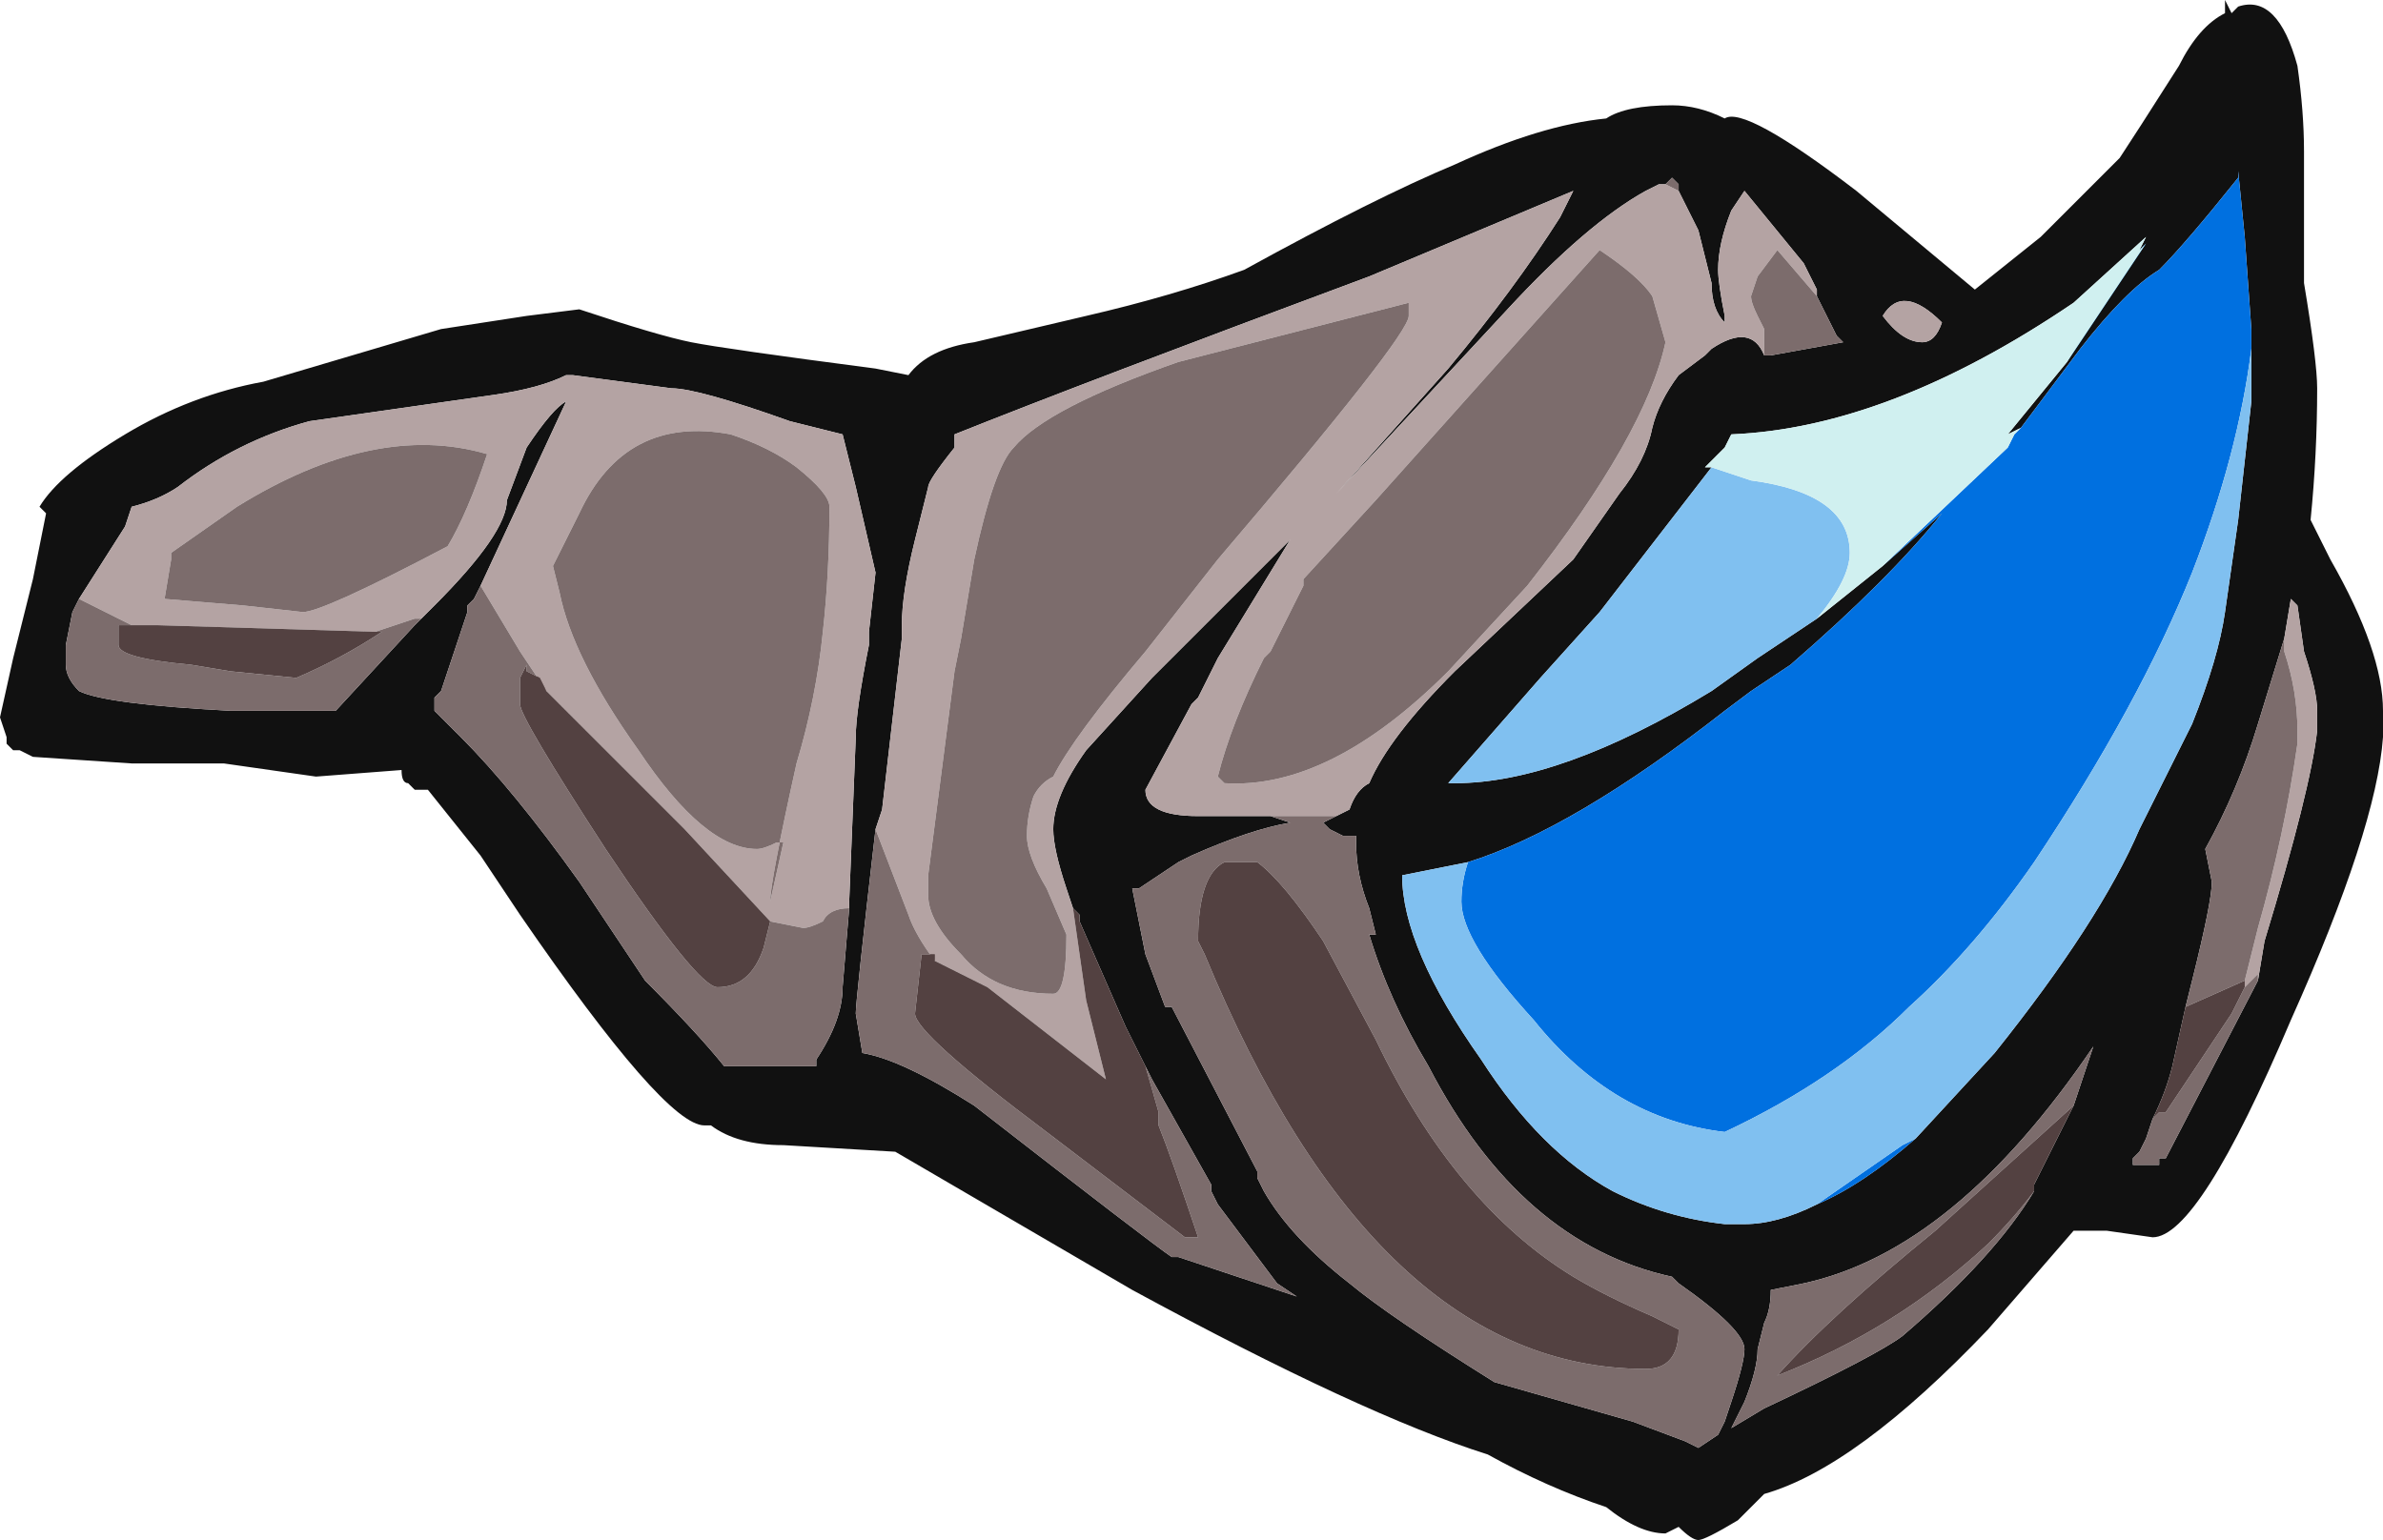 <?xml version="1.0" encoding="UTF-8" standalone="no"?>
<svg xmlns:ffdec="https://www.free-decompiler.com/flash" xmlns:xlink="http://www.w3.org/1999/xlink" ffdec:objectType="shape" height="11.7px" width="18.1px" xmlns="http://www.w3.org/2000/svg">
  <g transform="matrix(1.0, 0.0, 0.0, 1.0, 5.8, 13.9)">
    <path d="M11.3 -11.25 L11.3 -11.4 11.25 -12.1 11.2 -12.6 11.2 -12.55 Q10.8 -12.05 10.6 -11.85 10.35 -11.7 10.0 -11.25 L9.55 -10.65 9.45 -10.6 9.9 -11.15 10.05 -11.4 10.45 -12.0 10.5 -12.1 9.95 -11.6 Q8.55 -10.65 7.35 -10.6 L7.3 -10.5 7.15 -10.35 7.2 -10.35 6.35 -9.25 5.9 -8.75 5.2 -7.95 5.25 -7.95 Q6.05 -7.95 7.2 -8.65 L7.55 -8.9 8.0 -9.2 8.5 -9.6 8.95 -10.0 Q8.55 -9.5 7.8 -8.85 L7.5 -8.65 7.3 -8.5 Q6.15 -7.6 5.35 -7.35 L4.85 -7.25 Q4.85 -6.7 5.45 -5.85 5.9 -5.15 6.45 -4.85 6.85 -4.65 7.3 -4.6 L7.45 -4.6 Q7.7 -4.6 8.0 -4.75 8.35 -4.9 8.75 -5.25 L9.35 -5.9 Q10.15 -6.9 10.45 -7.6 L10.85 -8.4 Q11.05 -8.9 11.1 -9.25 L11.2 -9.95 11.3 -10.85 11.3 -11.25 M11.2 -13.85 Q11.5 -13.95 11.65 -13.4 11.7 -13.05 11.7 -12.75 L11.7 -11.75 Q11.8 -11.15 11.8 -10.95 11.8 -10.45 11.75 -9.95 L11.9 -9.65 Q12.3 -8.95 12.3 -8.5 L12.3 -8.3 Q12.25 -7.6 11.6 -6.15 10.9 -4.5 10.55 -4.5 L10.2 -4.55 9.95 -4.55 9.3 -3.8 Q8.3 -2.75 7.6 -2.55 L7.4 -2.35 Q7.15 -2.2 7.1 -2.2 7.05 -2.2 6.95 -2.3 L6.85 -2.25 Q6.65 -2.25 6.4 -2.45 5.95 -2.6 5.5 -2.85 4.55 -3.15 2.8 -4.1 L1.0 -5.15 0.15 -5.2 Q-0.2 -5.2 -0.4 -5.35 L-0.45 -5.35 Q-0.75 -5.35 -1.85 -6.95 L-2.15 -7.4 -2.55 -7.9 -2.65 -7.9 -2.7 -7.95 Q-2.75 -7.95 -2.75 -8.05 L-3.4 -8.0 -4.1 -8.1 -4.8 -8.1 -5.55 -8.15 -5.65 -8.2 -5.7 -8.2 -5.75 -8.25 -5.75 -8.3 -5.8 -8.45 -5.7 -8.9 -5.55 -9.5 -5.45 -10.0 -5.5 -10.05 Q-5.35 -10.3 -4.85 -10.6 -4.35 -10.9 -3.8 -11.0 L-2.45 -11.4 -1.8 -11.5 -1.4 -11.55 Q-0.8 -11.35 -0.55 -11.3 -0.3 -11.25 0.85 -11.1 L1.1 -11.05 Q1.25 -11.25 1.6 -11.3 L2.45 -11.5 Q3.1 -11.65 3.65 -11.85 4.65 -12.4 5.25 -12.65 5.9 -12.95 6.4 -13.0 6.55 -13.1 6.9 -13.1 7.1 -13.1 7.3 -13.0 7.45 -13.1 8.3 -12.45 L9.2 -11.7 9.7 -12.1 10.3 -12.7 Q10.4 -12.85 10.75 -13.4 10.9 -13.7 11.1 -13.8 L11.1 -13.9 11.15 -13.8 11.2 -13.85 M8.8 -11.3 Q8.9 -11.3 8.95 -11.45 8.65 -11.75 8.5 -11.5 8.65 -11.3 8.8 -11.3 M6.95 -12.45 L6.95 -12.5 6.9 -12.55 6.85 -12.5 6.8 -12.5 6.7 -12.45 Q6.25 -12.2 5.65 -11.55 L4.35 -10.15 5.2 -11.1 Q5.7 -11.7 6.05 -12.25 L6.15 -12.45 4.6 -11.8 Q2.45 -11.0 1.45 -10.6 L1.45 -10.5 Q1.25 -10.25 1.25 -10.2 L1.15 -9.8 Q1.05 -9.4 1.05 -9.15 L1.05 -9.05 0.9 -7.75 0.85 -7.6 Q0.7 -6.3 0.7 -6.2 L0.75 -5.9 Q1.05 -5.85 1.6 -5.5 2.95 -4.45 3.1 -4.35 L3.15 -4.35 4.05 -4.05 3.9 -4.15 3.45 -4.75 3.4 -4.85 3.4 -4.9 2.95 -5.7 2.9 -5.8 2.75 -6.1 2.4 -6.9 2.4 -6.95 2.35 -7.0 2.3 -7.15 Q2.2 -7.45 2.2 -7.6 2.2 -7.85 2.45 -8.2 L2.95 -8.75 4.0 -9.8 3.45 -8.9 3.3 -8.6 3.25 -8.55 2.9 -7.9 Q2.9 -7.7 3.3 -7.7 L3.85 -7.7 4.0 -7.65 Q3.7 -7.6 3.25 -7.4 L3.15 -7.35 2.85 -7.15 2.8 -7.15 Q2.85 -6.9 2.9 -6.65 L3.05 -6.25 3.1 -6.25 3.75 -5.0 3.75 -4.95 3.8 -4.85 Q4.0 -4.5 4.45 -4.15 4.75 -3.9 5.55 -3.4 L6.6 -3.1 7.0 -2.95 7.1 -2.9 7.25 -3.0 7.3 -3.1 7.35 -3.25 Q7.45 -3.55 7.45 -3.65 7.45 -3.8 6.95 -4.15 L6.9 -4.2 Q5.75 -4.45 5.05 -5.8 4.75 -6.3 4.6 -6.8 L4.65 -6.8 4.6 -7.0 Q4.5 -7.25 4.5 -7.5 L4.5 -7.55 4.4 -7.55 4.3 -7.6 4.25 -7.65 4.35 -7.7 4.45 -7.75 Q4.5 -7.9 4.6 -7.95 4.75 -8.3 5.25 -8.8 L6.15 -9.65 6.5 -10.15 Q6.7 -10.4 6.75 -10.65 6.8 -10.85 6.95 -11.05 L7.15 -11.2 7.2 -11.25 Q7.5 -11.45 7.6 -11.2 L7.65 -11.2 8.2 -11.3 8.15 -11.35 8.0 -11.65 8.0 -11.7 7.9 -11.9 7.45 -12.45 7.35 -12.3 Q7.25 -12.05 7.25 -11.85 7.25 -11.75 7.3 -11.5 L7.3 -11.45 Q7.2 -11.55 7.2 -11.75 L7.1 -12.15 6.95 -12.45 M11.35 -6.45 L11.4 -6.75 Q11.75 -7.9 11.8 -8.35 L11.8 -8.5 Q11.8 -8.65 11.7 -8.95 L11.65 -9.3 11.6 -9.35 11.55 -9.05 11.35 -8.4 Q11.2 -7.9 10.95 -7.45 L11.0 -7.2 Q11.0 -7.05 10.85 -6.45 L10.8 -6.25 10.7 -5.8 Q10.65 -5.6 10.55 -5.4 L10.5 -5.25 10.45 -5.15 10.4 -5.1 10.4 -5.05 10.6 -5.05 10.6 -5.1 10.65 -5.1 11.35 -6.45 M0.65 -7.0 L0.65 -7.05 0.7 -8.3 Q0.7 -8.5 0.8 -9.0 L0.8 -9.1 0.85 -9.55 0.7 -10.2 0.6 -10.6 0.2 -10.7 Q-0.5 -10.95 -0.7 -10.95 L-1.45 -11.05 -1.5 -11.05 Q-1.7 -10.95 -2.05 -10.9 L-3.45 -10.7 Q-4.0 -10.55 -4.45 -10.2 -4.6 -10.1 -4.8 -10.05 L-4.85 -9.9 -5.2 -9.35 -5.25 -9.25 -5.3 -9.0 -5.3 -8.85 Q-5.3 -8.75 -5.2 -8.65 -5.0 -8.55 -4.05 -8.5 L-3.25 -8.5 -2.65 -9.15 -2.6 -9.2 -2.5 -9.3 Q-1.95 -9.85 -1.95 -10.1 L-1.8 -10.5 Q-1.6 -10.8 -1.5 -10.85 L-2.15 -9.45 -2.2 -9.35 -2.25 -9.3 -2.25 -9.25 -2.45 -8.65 -2.5 -8.6 -2.5 -8.5 -2.3 -8.3 Q-1.9 -7.9 -1.4 -7.2 L-0.9 -6.45 Q-0.5 -6.05 -0.3 -5.8 L0.4 -5.8 0.4 -5.85 Q0.6 -6.15 0.6 -6.4 L0.65 -7.0 M9.95 -5.5 L10.1 -5.95 Q9.05 -4.4 7.9 -4.15 L7.65 -4.1 Q7.65 -3.95 7.6 -3.85 L7.55 -3.65 Q7.55 -3.5 7.45 -3.25 L7.35 -3.05 7.6 -3.2 Q8.45 -3.6 8.65 -3.75 9.35 -4.35 9.65 -4.85 L9.65 -4.9 9.95 -5.5" fill="#111111" fill-rule="evenodd" stroke="none"/>
    <path d="M8.8 -11.3 Q8.65 -11.3 8.5 -11.5 8.65 -11.75 8.95 -11.45 8.9 -11.3 8.8 -11.3 M6.95 -12.45 L7.1 -12.15 7.2 -11.75 Q7.2 -11.55 7.3 -11.45 L7.3 -11.5 Q7.25 -11.75 7.25 -11.85 7.25 -12.05 7.35 -12.3 L7.45 -12.45 7.9 -11.9 8.0 -11.7 8.0 -11.65 7.7 -12.0 7.55 -11.8 7.5 -11.65 Q7.5 -11.6 7.55 -11.5 L7.6 -11.4 7.6 -11.2 Q7.5 -11.45 7.2 -11.25 L7.15 -11.2 6.95 -11.05 Q6.8 -10.85 6.75 -10.65 6.7 -10.4 6.5 -10.15 L6.15 -9.65 5.25 -8.8 Q4.75 -8.3 4.6 -7.95 4.5 -7.9 4.45 -7.75 L4.35 -7.7 Q4.1 -7.7 3.85 -7.7 L3.3 -7.7 Q2.9 -7.7 2.9 -7.9 L3.25 -8.55 3.3 -8.6 3.45 -8.9 4.0 -9.8 2.95 -8.75 2.45 -8.2 Q2.2 -7.85 2.2 -7.6 2.2 -7.45 2.3 -7.15 L2.35 -7.0 Q2.4 -6.65 2.45 -6.3 L2.6 -5.7 1.7 -6.4 Q1.5 -6.5 1.3 -6.6 1.15 -6.8 1.1 -6.95 L0.85 -7.6 0.9 -7.75 1.05 -9.05 1.05 -9.15 Q1.05 -9.4 1.15 -9.8 L1.25 -10.2 Q1.25 -10.25 1.45 -10.5 L1.45 -10.6 Q2.45 -11.0 4.6 -11.8 L6.15 -12.45 6.05 -12.25 Q5.7 -11.7 5.2 -11.1 L4.35 -10.15 5.65 -11.55 Q6.25 -12.2 6.7 -12.45 L6.8 -12.5 6.85 -12.5 6.95 -12.45 M6.75 -11.65 Q6.65 -11.8 6.35 -12.0 L4.65 -10.1 4.1 -9.5 4.1 -9.45 3.85 -8.95 3.8 -8.9 Q3.55 -8.4 3.45 -8.0 L3.5 -7.95 Q4.3 -7.9 5.2 -8.8 L5.8 -9.45 Q6.7 -10.6 6.85 -11.3 L6.75 -11.65 M11.25 -6.45 L11.35 -6.85 Q11.55 -7.55 11.65 -8.25 L11.65 -8.35 Q11.65 -8.65 11.55 -8.95 L11.55 -9.05 11.6 -9.35 11.65 -9.3 11.7 -8.95 Q11.8 -8.65 11.8 -8.5 L11.8 -8.35 Q11.75 -7.9 11.4 -6.75 L11.35 -6.45 11.35 -6.5 11.25 -6.4 11.25 -6.45 M3.15 -11.15 Q2.15 -10.8 1.9 -10.5 1.75 -10.35 1.6 -9.65 L1.5 -9.05 1.45 -8.8 1.25 -7.25 1.25 -7.1 Q1.25 -6.9 1.5 -6.65 1.75 -6.35 2.2 -6.35 2.3 -6.35 2.3 -6.8 L2.15 -7.15 Q2.0 -7.4 2.0 -7.55 2.0 -7.7 2.05 -7.85 2.1 -7.95 2.2 -8.0 2.35 -8.3 2.9 -8.95 L3.45 -9.65 Q4.9 -11.35 4.9 -11.5 4.9 -11.55 4.9 -11.6 L3.15 -11.15 M0.25 -10.35 Q0.05 -10.5 -0.25 -10.6 -1.05 -10.75 -1.4 -10.0 L-1.6 -9.6 -1.55 -9.4 Q-1.45 -8.9 -0.95 -8.2 -0.45 -7.45 -0.05 -7.45 0.0 -7.45 0.1 -7.5 L0.15 -7.5 0.05 -7.05 Q0.05 -7.2 0.25 -8.1 0.4 -8.6 0.45 -9.1 0.5 -9.55 0.5 -10.05 0.5 -10.15 0.25 -10.35 M-5.2 -9.35 L-4.85 -9.9 -4.8 -10.05 Q-4.6 -10.1 -4.45 -10.2 -4.0 -10.55 -3.45 -10.7 L-2.05 -10.9 Q-1.7 -10.95 -1.5 -11.05 L-1.45 -11.05 -0.7 -10.95 Q-0.5 -10.95 0.2 -10.7 L0.6 -10.6 0.7 -10.2 0.85 -9.55 0.8 -9.1 0.8 -9.0 Q0.7 -8.5 0.7 -8.3 L0.65 -7.05 0.65 -7.0 Q0.5 -7.0 0.45 -6.9 0.35 -6.85 0.3 -6.85 L0.05 -6.9 -0.6 -7.6 -1.65 -8.65 -1.85 -8.95 -2.15 -9.45 -1.5 -10.85 Q-1.6 -10.8 -1.8 -10.5 L-1.95 -10.1 Q-1.95 -9.85 -2.5 -9.3 L-2.6 -9.2 -2.65 -9.2 -2.95 -9.1 -4.6 -9.15 -4.8 -9.15 -5.2 -9.35 M-3.5 -9.25 Q-3.35 -9.25 -2.4 -9.75 -2.25 -10.0 -2.1 -10.45 -2.95 -10.7 -4.0 -10.05 L-4.5 -9.7 -4.5 -9.65 -4.55 -9.35 -3.95 -9.3 -3.5 -9.25" fill="#b4a3a3" fill-rule="evenodd" stroke="none"/>
    <path d="M6.85 -12.5 L6.9 -12.55 6.95 -12.5 6.95 -12.45 6.85 -12.5 M8.0 -11.65 L8.15 -11.35 8.2 -11.3 7.65 -11.2 7.6 -11.2 7.6 -11.4 7.55 -11.5 Q7.5 -11.6 7.5 -11.65 L7.55 -11.8 7.7 -12.0 8.0 -11.65 M4.35 -7.7 L4.25 -7.65 4.3 -7.6 4.4 -7.55 4.5 -7.55 4.5 -7.5 Q4.5 -7.25 4.6 -7.0 L4.65 -6.8 4.6 -6.8 Q4.75 -6.3 5.05 -5.8 5.75 -4.45 6.9 -4.2 L6.95 -4.15 Q7.45 -3.8 7.45 -3.65 7.45 -3.55 7.35 -3.25 L7.3 -3.1 7.25 -3.0 7.1 -2.9 7.0 -2.95 6.6 -3.1 5.55 -3.4 Q4.75 -3.9 4.45 -4.15 4.0 -4.5 3.8 -4.85 L3.75 -4.95 3.75 -5.0 3.1 -6.25 3.05 -6.25 2.9 -6.65 Q2.85 -6.9 2.8 -7.15 L2.85 -7.15 3.15 -7.35 3.25 -7.4 Q3.7 -7.6 4.0 -7.65 L3.85 -7.7 Q4.1 -7.7 4.35 -7.7 M2.9 -5.8 L2.95 -5.7 3.4 -4.9 3.4 -4.85 3.45 -4.75 3.9 -4.15 4.05 -4.05 3.15 -4.35 3.1 -4.35 Q2.95 -4.45 1.6 -5.5 1.05 -5.85 0.75 -5.9 L0.7 -6.2 Q0.7 -6.3 0.85 -7.6 L1.1 -6.95 Q1.15 -6.8 1.3 -6.6 L1.3 -6.65 1.2 -6.65 1.15 -6.2 Q1.15 -6.05 2.15 -5.3 L3.2 -4.5 3.3 -4.5 Q3.1 -5.1 3.0 -5.35 L3.0 -5.45 2.9 -5.8 M6.75 -11.65 L6.85 -11.3 Q6.7 -10.6 5.8 -9.45 L5.2 -8.8 Q4.3 -7.9 3.5 -7.95 L3.45 -8.0 Q3.55 -8.4 3.8 -8.9 L3.85 -8.95 4.1 -9.45 4.1 -9.5 4.65 -10.1 6.35 -12.0 Q6.65 -11.8 6.75 -11.65 M11.55 -9.05 L11.55 -8.95 Q11.65 -8.65 11.65 -8.35 L11.65 -8.25 Q11.55 -7.55 11.35 -6.85 L11.25 -6.45 10.8 -6.25 10.85 -6.45 Q11.0 -7.05 11.0 -7.2 L10.95 -7.45 Q11.2 -7.9 11.35 -8.4 L11.55 -9.05 M11.25 -6.4 L11.35 -6.5 11.35 -6.45 10.65 -5.1 10.6 -5.1 10.6 -5.05 10.4 -5.05 10.4 -5.1 10.45 -5.15 10.5 -5.25 10.55 -5.4 10.6 -5.45 10.65 -5.45 11.15 -6.2 11.25 -6.4 M0.25 -10.35 Q0.5 -10.15 0.5 -10.05 0.5 -9.55 0.45 -9.1 0.4 -8.6 0.25 -8.1 0.05 -7.2 0.05 -7.05 L0.15 -7.5 0.1 -7.5 Q0.0 -7.45 -0.05 -7.45 -0.45 -7.45 -0.95 -8.2 -1.45 -8.9 -1.55 -9.4 L-1.6 -9.6 -1.4 -10.0 Q-1.05 -10.75 -0.25 -10.6 0.05 -10.5 0.25 -10.35 M3.15 -11.15 L4.9 -11.6 Q4.9 -11.55 4.9 -11.5 4.9 -11.35 3.45 -9.65 L2.9 -8.95 Q2.35 -8.3 2.2 -8.0 2.1 -7.95 2.05 -7.85 2.0 -7.7 2.0 -7.55 2.0 -7.4 2.15 -7.15 L2.3 -6.8 Q2.3 -6.35 2.2 -6.35 1.75 -6.35 1.5 -6.65 1.25 -6.9 1.25 -7.1 L1.25 -7.25 1.45 -8.8 1.5 -9.05 1.6 -9.65 Q1.75 -10.35 1.9 -10.5 2.15 -10.8 3.15 -11.15 M-5.2 -9.35 L-4.8 -9.15 -4.9 -9.15 -4.9 -9.0 Q-4.9 -8.9 -4.35 -8.85 L-4.05 -8.8 -3.55 -8.75 Q-3.2 -8.9 -2.9 -9.1 L-2.95 -9.1 -2.65 -9.2 -2.6 -9.2 -2.65 -9.15 -3.25 -8.5 -4.05 -8.5 Q-5.0 -8.55 -5.2 -8.65 -5.3 -8.75 -5.3 -8.85 L-5.3 -9.0 -5.25 -9.25 -5.2 -9.35 M-2.15 -9.45 L-1.85 -8.95 -1.65 -8.65 -1.7 -8.75 -1.8 -8.8 -1.8 -8.85 -1.85 -8.75 -1.85 -8.55 Q-1.85 -8.45 -1.2 -7.45 -0.5 -6.4 -0.35 -6.4 -0.1 -6.4 0.0 -6.7 L0.05 -6.9 0.3 -6.85 Q0.35 -6.85 0.45 -6.9 0.5 -7.0 0.65 -7.0 L0.6 -6.4 Q0.6 -6.15 0.4 -5.85 L0.4 -5.8 -0.3 -5.8 Q-0.5 -6.05 -0.9 -6.45 L-1.4 -7.2 Q-1.9 -7.9 -2.3 -8.3 L-2.5 -8.5 -2.5 -8.6 -2.45 -8.65 -2.25 -9.25 -2.25 -9.3 -2.2 -9.35 -2.15 -9.45 M3.4 -7.35 L3.5 -7.35 Q3.3 -7.25 3.3 -6.75 L3.35 -6.65 Q4.65 -3.5 6.7 -3.5 6.95 -3.5 6.95 -3.8 L6.75 -3.9 Q6.4 -4.05 6.15 -4.2 5.25 -4.75 4.65 -6.0 L4.25 -6.75 Q3.95 -7.2 3.75 -7.35 L3.4 -7.35 M9.65 -4.85 Q9.35 -4.35 8.65 -3.75 8.45 -3.6 7.6 -3.2 L7.35 -3.05 7.45 -3.25 Q7.55 -3.5 7.55 -3.65 L7.6 -3.85 Q7.65 -3.95 7.65 -4.1 L7.9 -4.15 Q9.05 -4.4 10.1 -5.95 L9.95 -5.5 8.9 -4.55 Q8.1 -3.9 7.7 -3.45 8.6 -3.8 9.3 -4.45 9.5 -4.65 9.65 -4.85 M-3.5 -9.25 L-3.95 -9.3 -4.55 -9.35 -4.5 -9.65 -4.5 -9.7 -4.0 -10.05 Q-2.95 -10.7 -2.1 -10.45 -2.25 -10.0 -2.4 -9.75 -3.35 -9.25 -3.5 -9.25" fill="#7c6c6c" fill-rule="evenodd" stroke="none"/>
    <path d="M2.35 -7.0 L2.4 -6.95 2.4 -6.9 2.75 -6.1 2.9 -5.8 3.0 -5.45 3.0 -5.35 Q3.1 -5.1 3.3 -4.5 L3.2 -4.5 2.15 -5.3 Q1.15 -6.05 1.15 -6.2 L1.2 -6.65 1.3 -6.65 1.3 -6.6 Q1.5 -6.5 1.7 -6.4 L2.6 -5.7 2.45 -6.3 Q2.4 -6.65 2.35 -7.0 M11.25 -6.45 L11.25 -6.4 11.15 -6.2 10.65 -5.45 10.6 -5.45 10.55 -5.4 Q10.65 -5.6 10.7 -5.8 L10.8 -6.25 11.25 -6.45 M-4.8 -9.15 L-4.6 -9.15 -2.95 -9.1 -2.9 -9.1 Q-3.2 -8.9 -3.55 -8.75 L-4.05 -8.8 -4.35 -8.85 Q-4.9 -8.9 -4.9 -9.0 L-4.9 -9.15 -4.8 -9.15 M-1.65 -8.65 L-0.6 -7.6 0.05 -6.9 0.0 -6.7 Q-0.1 -6.4 -0.35 -6.4 -0.5 -6.4 -1.2 -7.45 -1.85 -8.45 -1.85 -8.55 L-1.85 -8.75 -1.8 -8.85 -1.8 -8.8 -1.7 -8.75 -1.65 -8.65 M3.4 -7.35 L3.75 -7.35 Q3.95 -7.2 4.25 -6.75 L4.65 -6.0 Q5.25 -4.75 6.15 -4.2 6.4 -4.05 6.75 -3.9 L6.95 -3.8 Q6.95 -3.5 6.7 -3.5 4.65 -3.5 3.35 -6.65 L3.3 -6.75 Q3.3 -7.25 3.5 -7.35 L3.4 -7.35 M9.65 -4.85 Q9.5 -4.65 9.3 -4.45 8.6 -3.8 7.7 -3.45 8.1 -3.9 8.9 -4.55 L9.95 -5.5 9.65 -4.9 9.65 -4.85" fill="#534141" fill-rule="evenodd" stroke="none"/>
    <path d="M9.55 -10.65 L10.0 -11.25 Q10.35 -11.7 10.6 -11.85 10.8 -12.05 11.2 -12.55 L11.2 -12.6 11.25 -12.1 11.3 -11.4 11.3 -11.25 Q11.2 -10.45 10.85 -9.55 10.45 -8.55 9.65 -7.35 9.2 -6.7 8.7 -6.25 8.15 -5.7 7.3 -5.3 6.45 -5.4 5.85 -6.15 5.3 -6.75 5.3 -7.05 5.3 -7.2 5.35 -7.35 6.15 -7.6 7.3 -8.5 L7.5 -8.65 7.8 -8.85 Q8.55 -9.5 8.95 -10.0 L8.5 -9.6 9.45 -10.5 9.5 -10.6 9.55 -10.65 M8.75 -5.25 Q8.35 -4.9 8.0 -4.75 L8.65 -5.2 8.75 -5.25 M10.45 -12.0 L10.05 -11.4 9.9 -11.15 10.5 -12.05 10.45 -12.0" fill="#0070e0" fill-rule="evenodd" stroke="none"/>
    <path d="M5.35 -7.35 Q5.3 -7.2 5.3 -7.05 5.3 -6.75 5.85 -6.15 6.45 -5.4 7.3 -5.3 8.15 -5.7 8.7 -6.25 9.2 -6.7 9.65 -7.35 10.45 -8.55 10.85 -9.55 11.2 -10.45 11.3 -11.25 L11.3 -10.85 11.2 -9.95 11.1 -9.25 Q11.05 -8.9 10.85 -8.4 L10.45 -7.6 Q10.15 -6.9 9.35 -5.9 L8.75 -5.25 8.65 -5.2 8.0 -4.75 Q7.7 -4.6 7.45 -4.6 L7.3 -4.6 Q6.85 -4.65 6.45 -4.85 5.9 -5.15 5.45 -5.85 4.85 -6.7 4.85 -7.25 L5.35 -7.35 M7.2 -10.35 L7.5 -10.25 Q8.25 -10.15 8.25 -9.7 8.25 -9.5 8.0 -9.2 L7.55 -8.9 7.2 -8.65 Q6.05 -7.95 5.25 -7.95 L5.2 -7.95 5.9 -8.75 6.35 -9.25 7.2 -10.35" fill="#80c0f0" fill-rule="evenodd" stroke="none"/>
    <path d="M9.55 -10.65 L9.5 -10.6 9.45 -10.5 8.5 -9.6 8.0 -9.2 Q8.25 -9.5 8.25 -9.7 8.25 -10.15 7.5 -10.25 L7.2 -10.35 7.15 -10.35 7.3 -10.5 7.35 -10.6 Q8.55 -10.65 9.95 -11.6 L10.5 -12.1 10.45 -12.0 10.5 -12.05 9.9 -11.15 9.45 -10.6 9.55 -10.65" fill="#d0f0f0" fill-rule="evenodd" stroke="none"/>
  </g>
</svg>
